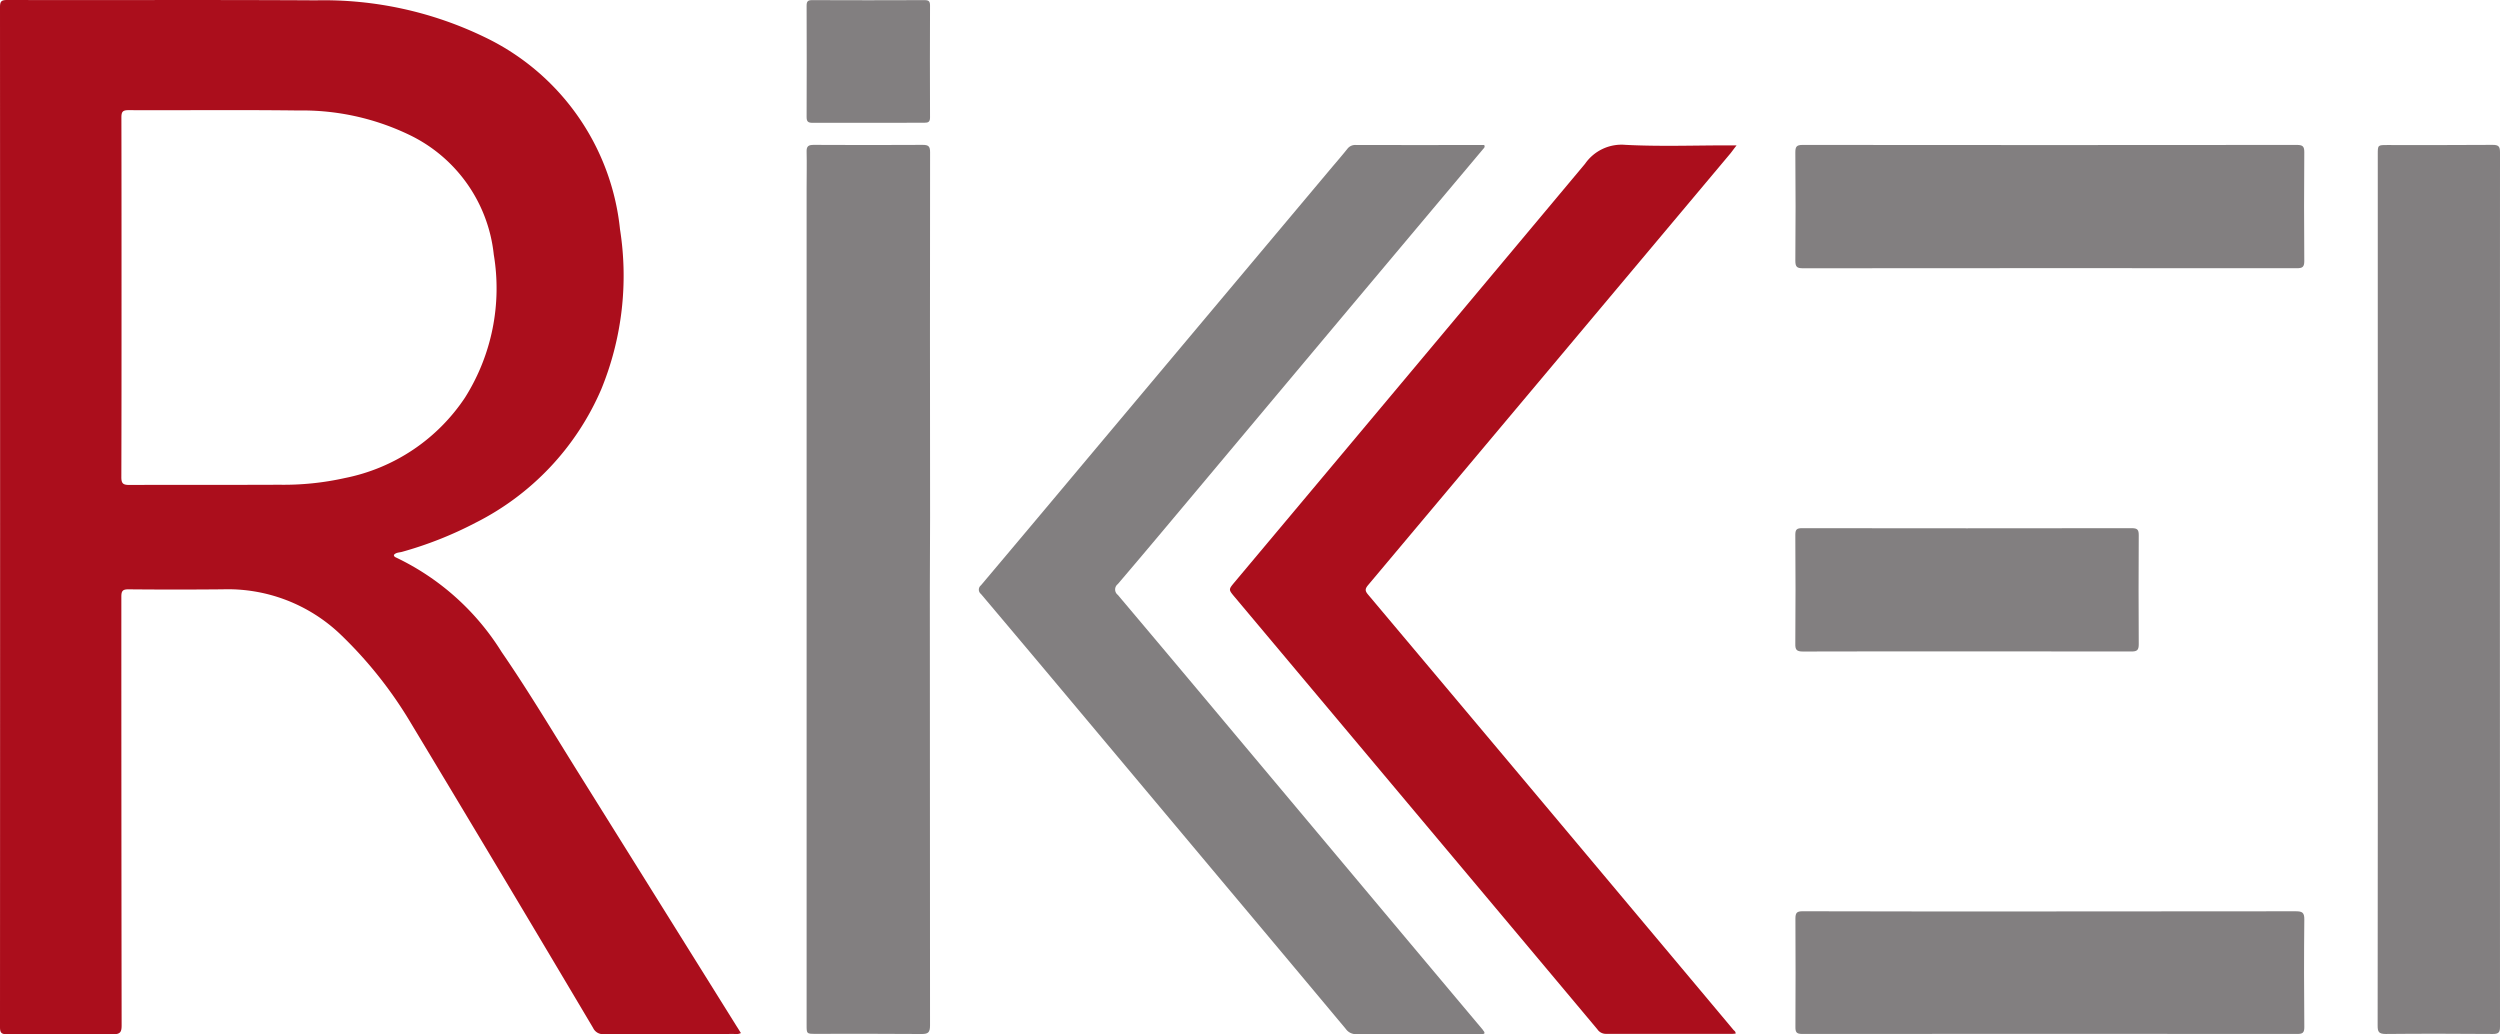 <svg xmlns="http://www.w3.org/2000/svg" width="96.685" height="40" viewBox="0 0 96.685 40">
  <g id="Group_20" data-name="Group 20" transform="translate(0 0)">
    <path id="Path_1" data-name="Path 1" d="M232.014,59.374c-.041,0-.082.007-.123.007-1.63,0-3.26,0-4.889,0a.394.394,0,0,1-.333-.175q-2.992-3.571-5.987-7.139-4.013-4.782-8.026-9.563c-.258-.307-.259-.3-.016-.593q6.782-8.084,13.552-16.178A1.717,1.717,0,0,1,227.753,25c1.322.069,2.65.02,3.975.02h.326c-.1.124-.161.212-.23.3q-7.006,8.351-14.017,16.7c-.121.144-.135.221-.007.372q5.41,6.431,10.809,12.872,1.665,1.984,3.329,3.971C231.971,59.265,232.023,59.3,232.014,59.374Z" transform="translate(-164.892 -19.398)" fill="#ab0e1c" fill-rule="evenodd"/>
    <path id="Path_2" data-name="Path 2" d="M188.614,59.407c-.064.047-.137.023-.2.023-1.585,0-3.17,0-4.755.006a.476.476,0,0,1-.405-.2q-2.315-2.771-4.637-5.536l-6.329-7.55q-1.57-1.872-3.146-3.738a.212.212,0,0,1,0-.334q2.024-2.4,4.041-4.809l5.16-6.148,4.384-5.223c.2-.233.395-.463.586-.7a.378.378,0,0,1,.324-.15q2.485.005,4.966,0c.049.08-.011.122-.048.167q-2.563,3.053-5.127,6.106-3,3.578-6,7.158c-.995,1.186-1.987,2.374-2.993,3.551a.263.263,0,0,0,0,.418q2.329,2.76,4.646,5.529,2.872,3.424,5.743,6.85,1.863,2.222,3.728,4.441C188.571,59.311,188.626,59.34,188.614,59.407Z" transform="translate(-131.205 -19.441)" fill="#827f80" fill-rule="evenodd"/>
    <path id="Path_3" data-name="Path 3" d="M144.081,42.218q0,8.435.007,16.87c0,.281-.08.334-.341.331-1.361-.013-2.722-.006-4.083-.006-.349,0-.349,0-.349-.341q0-16.185,0-32.37c0-.466.011-.932,0-1.4-.008-.221.074-.27.279-.269,1.406.007,2.812.009,4.217,0,.228,0,.279.068.279.286q-.009,7.065,0,14.13Z" transform="translate(-108.12 -19.43)" fill="#827f80" fill-rule="evenodd"/>
    <path id="Path_4" data-name="Path 4" d="M410.715,42.217V25.4c0-.361,0-.361.365-.361,1.361,0,2.722.005,4.083-.006.229,0,.279.069.279.287q-.008,16.909,0,33.819c0,.227-.063.28-.283.279-1.379-.01-2.758-.014-4.137,0-.277,0-.313-.092-.312-.335Q410.72,50.651,410.715,42.217Z" transform="translate(-318.757 -19.43)" fill="#827f80" fill-rule="evenodd"/>
    <path id="Path_5" data-name="Path 5" d="M319.948,29.8q-4.766,0-9.532.005c-.227,0-.3-.043-.3-.29.013-1.4.011-2.793,0-4.189,0-.212.039-.291.274-.291q9.559.01,19.119,0c.215,0,.292.045.29.277q-.016,2.108,0,4.216c0,.234-.078.276-.291.275Q324.728,29.8,319.948,29.8Z" transform="translate(-240.683 -19.43)" fill="#827f80" fill-rule="evenodd"/>
    <path id="Path_6" data-name="Path 6" d="M319.964,157.419q4.754,0,9.508-.006c.249,0,.335.046.332.317-.015,1.388-.012,2.776,0,4.163,0,.217-.065.265-.271.264q-9.576-.007-19.151,0c-.224,0-.261-.075-.259-.274q.011-2.1,0-4.19c0-.225.06-.282.283-.281Q315.183,157.424,319.964,157.419Z" transform="translate(-240.687 -122.17)" fill="#827f80" fill-rule="evenodd"/>
    <path id="Path_7" data-name="Path 7" d="M316.751,96c-2.113,0-4.226,0-6.339.006-.242,0-.3-.068-.294-.3q.016-2.108,0-4.217c0-.2.059-.253.257-.253q6.38.009,12.759,0c.217,0,.267.064.266.271q-.013,2.109,0,4.217c0,.224-.062.282-.284.281C320.995,96,318.873,96,316.751,96Z" transform="translate(-240.686 -70.809)" fill="#827f80" fill-rule="evenodd"/>
    <path id="Path_8" data-name="Path 8" d="M141.7,4.792c-.716,0-1.432-.005-2.148,0-.178,0-.23-.053-.229-.228q.008-2.148,0-4.3c0-.159.04-.218.21-.217q2.176.009,4.351,0c.165,0,.213.047.212.212q-.009,2.162,0,4.324c0,.173-.065.207-.22.206C143.148,4.789,142.423,4.792,141.7,4.792Z" transform="translate(-108.128 -0.042)" fill="#827f80" fill-rule="evenodd"/>
    <g id="Group_3" data-name="Group 3" transform="translate(0 0)">
      <path id="Path_9" data-name="Path 9" d="M28.5,39.708q-3.046-4.881-6.093-9.76c-.992-1.584-1.946-3.191-3.006-4.731a9.744,9.744,0,0,0-4.083-3.655c-.043-.019-.081-.039-.085-.1.08-.1.208-.09.315-.12a14.517,14.517,0,0,0,2.835-1.121,10.351,10.351,0,0,0,4.87-5.166,11.568,11.568,0,0,0,.725-6.186,9.292,9.292,0,0,0-5.241-7.436A14.269,14.269,0,0,0,12.223.013C8.239-.01,4.254.009.27,0,.032,0,0,.075,0,.286Q.008,20,0,39.72c0,.224.056.28.279.278C1.64,39.987,3,39.983,4.362,40c.288,0,.343-.082.342-.352q-.012-8.287-.011-16.574c0-.223.056-.284.28-.282q1.813.017,3.626,0a6.306,6.306,0,0,1,4.584,1.758,16.262,16.262,0,0,1,2.724,3.441q3.535,5.87,7.031,11.763a.418.418,0,0,0,.418.24c1.674-.01,3.349,0,5.023-.007a.463.463,0,0,0,.276-.034C28.6,39.871,28.555,39.789,28.5,39.708ZM13.336,18.488a10.85,10.85,0,0,1-2.529.259c-1.934.009-3.868,0-5.8.008-.237,0-.315-.047-.314-.3C4.7,16.133,4.7,13.814,4.7,11.5s0-4.638-.005-6.957c0-.221.052-.284.279-.283,2.185.009,4.37-.015,6.554.013a9.541,9.541,0,0,1,4.286.935,5.81,5.81,0,0,1,3.282,4.636,7.921,7.921,0,0,1-1.112,5.532A7.282,7.282,0,0,1,13.336,18.488Z" transform="translate(0 0)" fill="#ab0e1c"/>
    </g>
  </g>
</svg>
